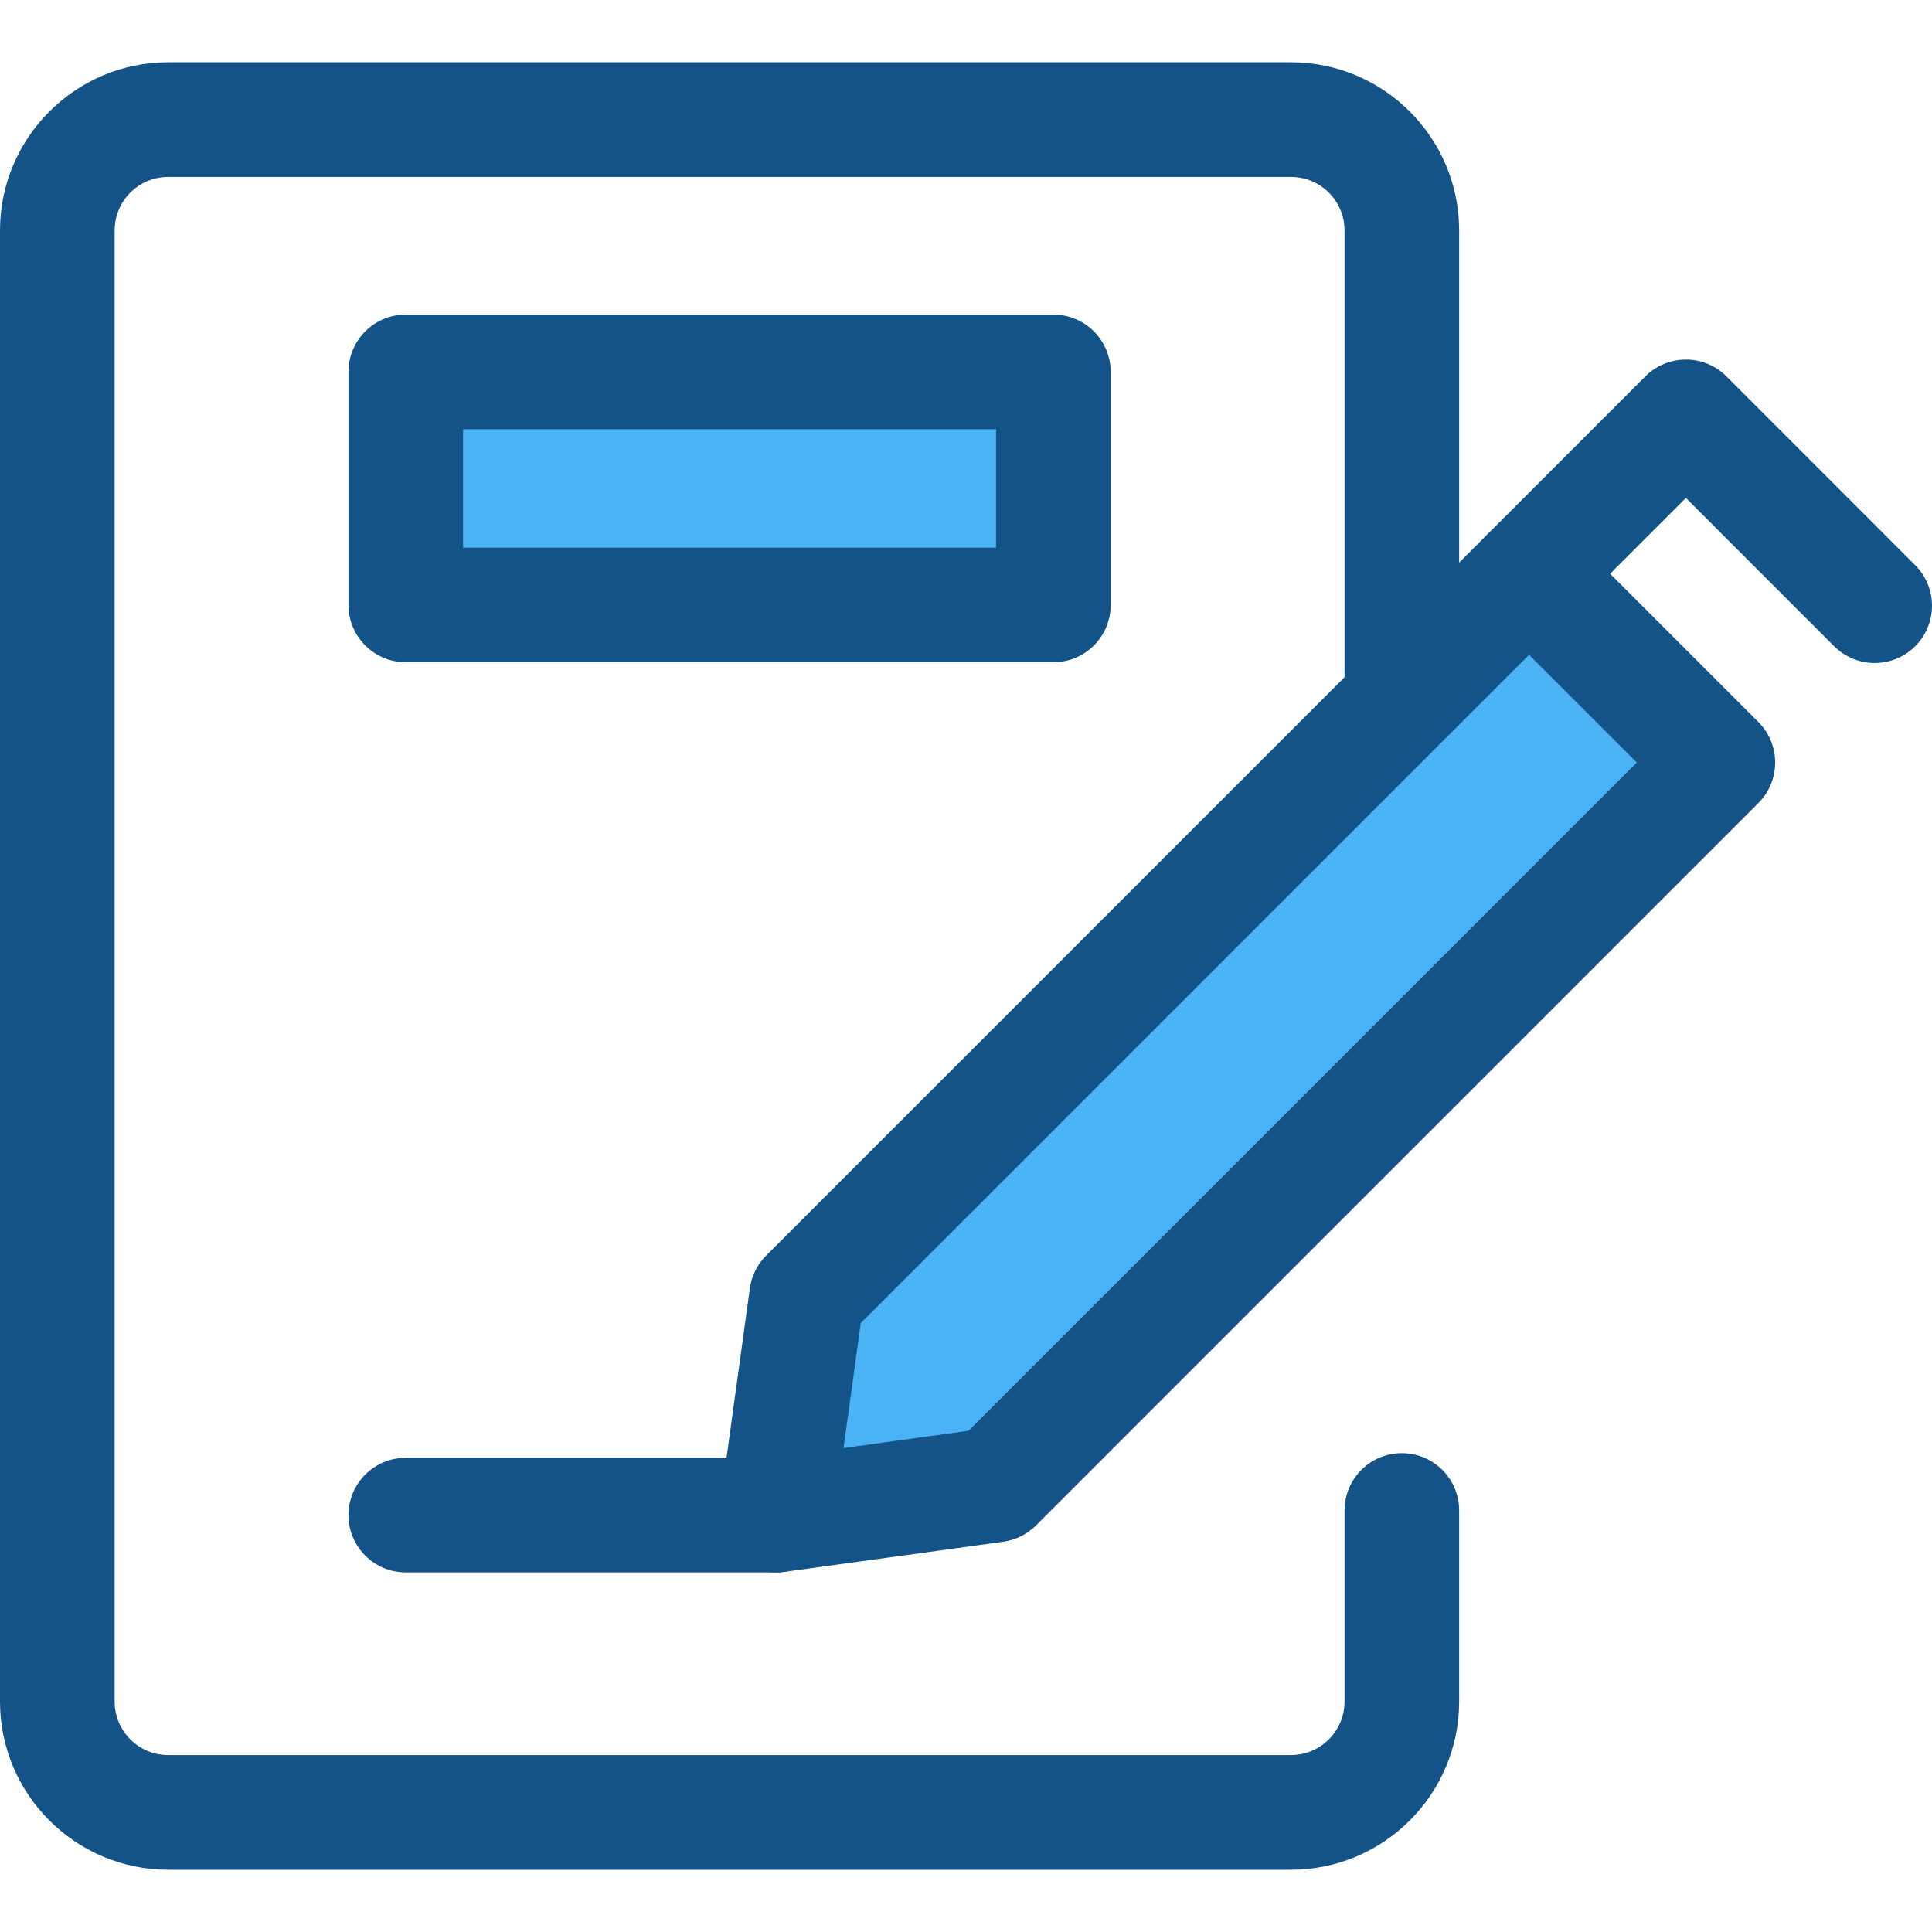 <svg version="1.2" baseProfile="tiny-ps" xmlns="http://www.w3.org/2000/svg" viewBox="0 0 512 512" width="512" height="512">
	<title>btn_edit-svg</title>
	<style>
		tspan { white-space:pre }
		.shp0 { fill: #145388 } 
		.shp1 { fill: #49b3f6 } 
	</style>
	<path id="Layer" class="shp0" d="M342.12 495.5L44.57 495.5C20 495.5 0 475.5 0 450.93L0 61.07C0 36.5 20 16.5 44.57 16.5L342.12 16.5C366.7 16.5 386.69 36.5 386.69 61.07L386.69 189.68C386.69 198.07 379.89 204.87 371.5 204.87C363.12 204.87 356.32 198.07 356.32 189.68L356.32 61.07C356.32 53.24 349.95 46.88 342.12 46.88L44.57 46.88C36.74 46.88 30.38 53.24 30.38 61.07L30.38 450.93C30.38 458.75 36.74 465.12 44.57 465.12L342.12 465.12C349.95 465.12 356.32 458.75 356.32 450.93L356.32 400.29C356.32 391.9 363.12 385.1 371.5 385.1C379.89 385.1 386.69 391.9 386.69 400.29L386.69 450.93C386.69 475.5 366.7 495.5 342.12 495.5Z" />
	<path id="Layer" class="shp1" d="M107.54 98.55L279.16 98.55L279.16 160.32L107.54 160.32L107.54 98.55Z" />
	<g id="Layer">
		<path id="Layer" fill-rule="evenodd" class="shp0" d="M279.15 175.5L107.54 175.5C99.15 175.5 92.35 168.71 92.35 160.32L92.35 98.56C92.35 90.17 99.15 83.37 107.54 83.37L279.15 83.37C287.54 83.37 294.34 90.17 294.34 98.56L294.34 160.32C294.34 168.71 287.54 175.5 279.15 175.5ZM122.72 145.13L263.97 145.13L263.97 113.74L122.72 113.74L122.72 145.13Z" />
		<path id="Layer" class="shp0" d="M496.81 175.7C492.93 175.7 489.04 174.22 486.07 171.26L446.78 131.96L415.95 162.79C410.02 168.72 400.41 168.72 394.47 162.79C388.54 156.86 388.54 147.24 394.47 141.31L436.04 99.74C441.97 93.81 451.59 93.81 457.52 99.74L507.55 149.78C513.48 155.71 513.48 165.32 507.55 171.26C504.59 174.22 500.7 175.7 496.81 175.7Z" />
	</g>
	<path id="Layer" class="shp1" d="M405.21 152.05L213.76 343.5L205.78 401.52L263.8 393.53L455.25 202.08L405.21 152.05Z" />
	<g id="Layer">
		<path id="Layer" fill-rule="evenodd" class="shp0" d="M205.78 416.7C201.78 416.7 197.9 415.12 195.04 412.26C191.68 408.9 190.08 404.16 190.73 399.45L198.72 341.43C199.17 338.14 200.68 335.1 203.02 332.76L394.47 141.31C397.32 138.46 401.18 136.86 405.21 136.86C409.24 136.86 413.1 138.46 415.95 141.31L465.98 191.34C471.92 197.27 471.92 206.89 465.98 212.82L274.54 404.27C272.19 406.61 269.15 408.13 265.87 408.58L207.85 416.56C207.16 416.66 206.47 416.7 205.78 416.7ZM228.11 350.63L223.55 383.74L256.67 379.18L433.77 202.08L405.21 173.53L228.11 350.63Z" />
		<path id="Layer" class="shp0" d="M205.78 416.7L107.54 416.7C99.15 416.7 92.35 409.91 92.35 401.52C92.35 393.13 99.15 386.33 107.54 386.33L205.78 386.33C214.16 386.33 220.96 393.13 220.96 401.52C220.96 409.91 214.17 416.7 205.78 416.7Z" />
	</g>
</svg>